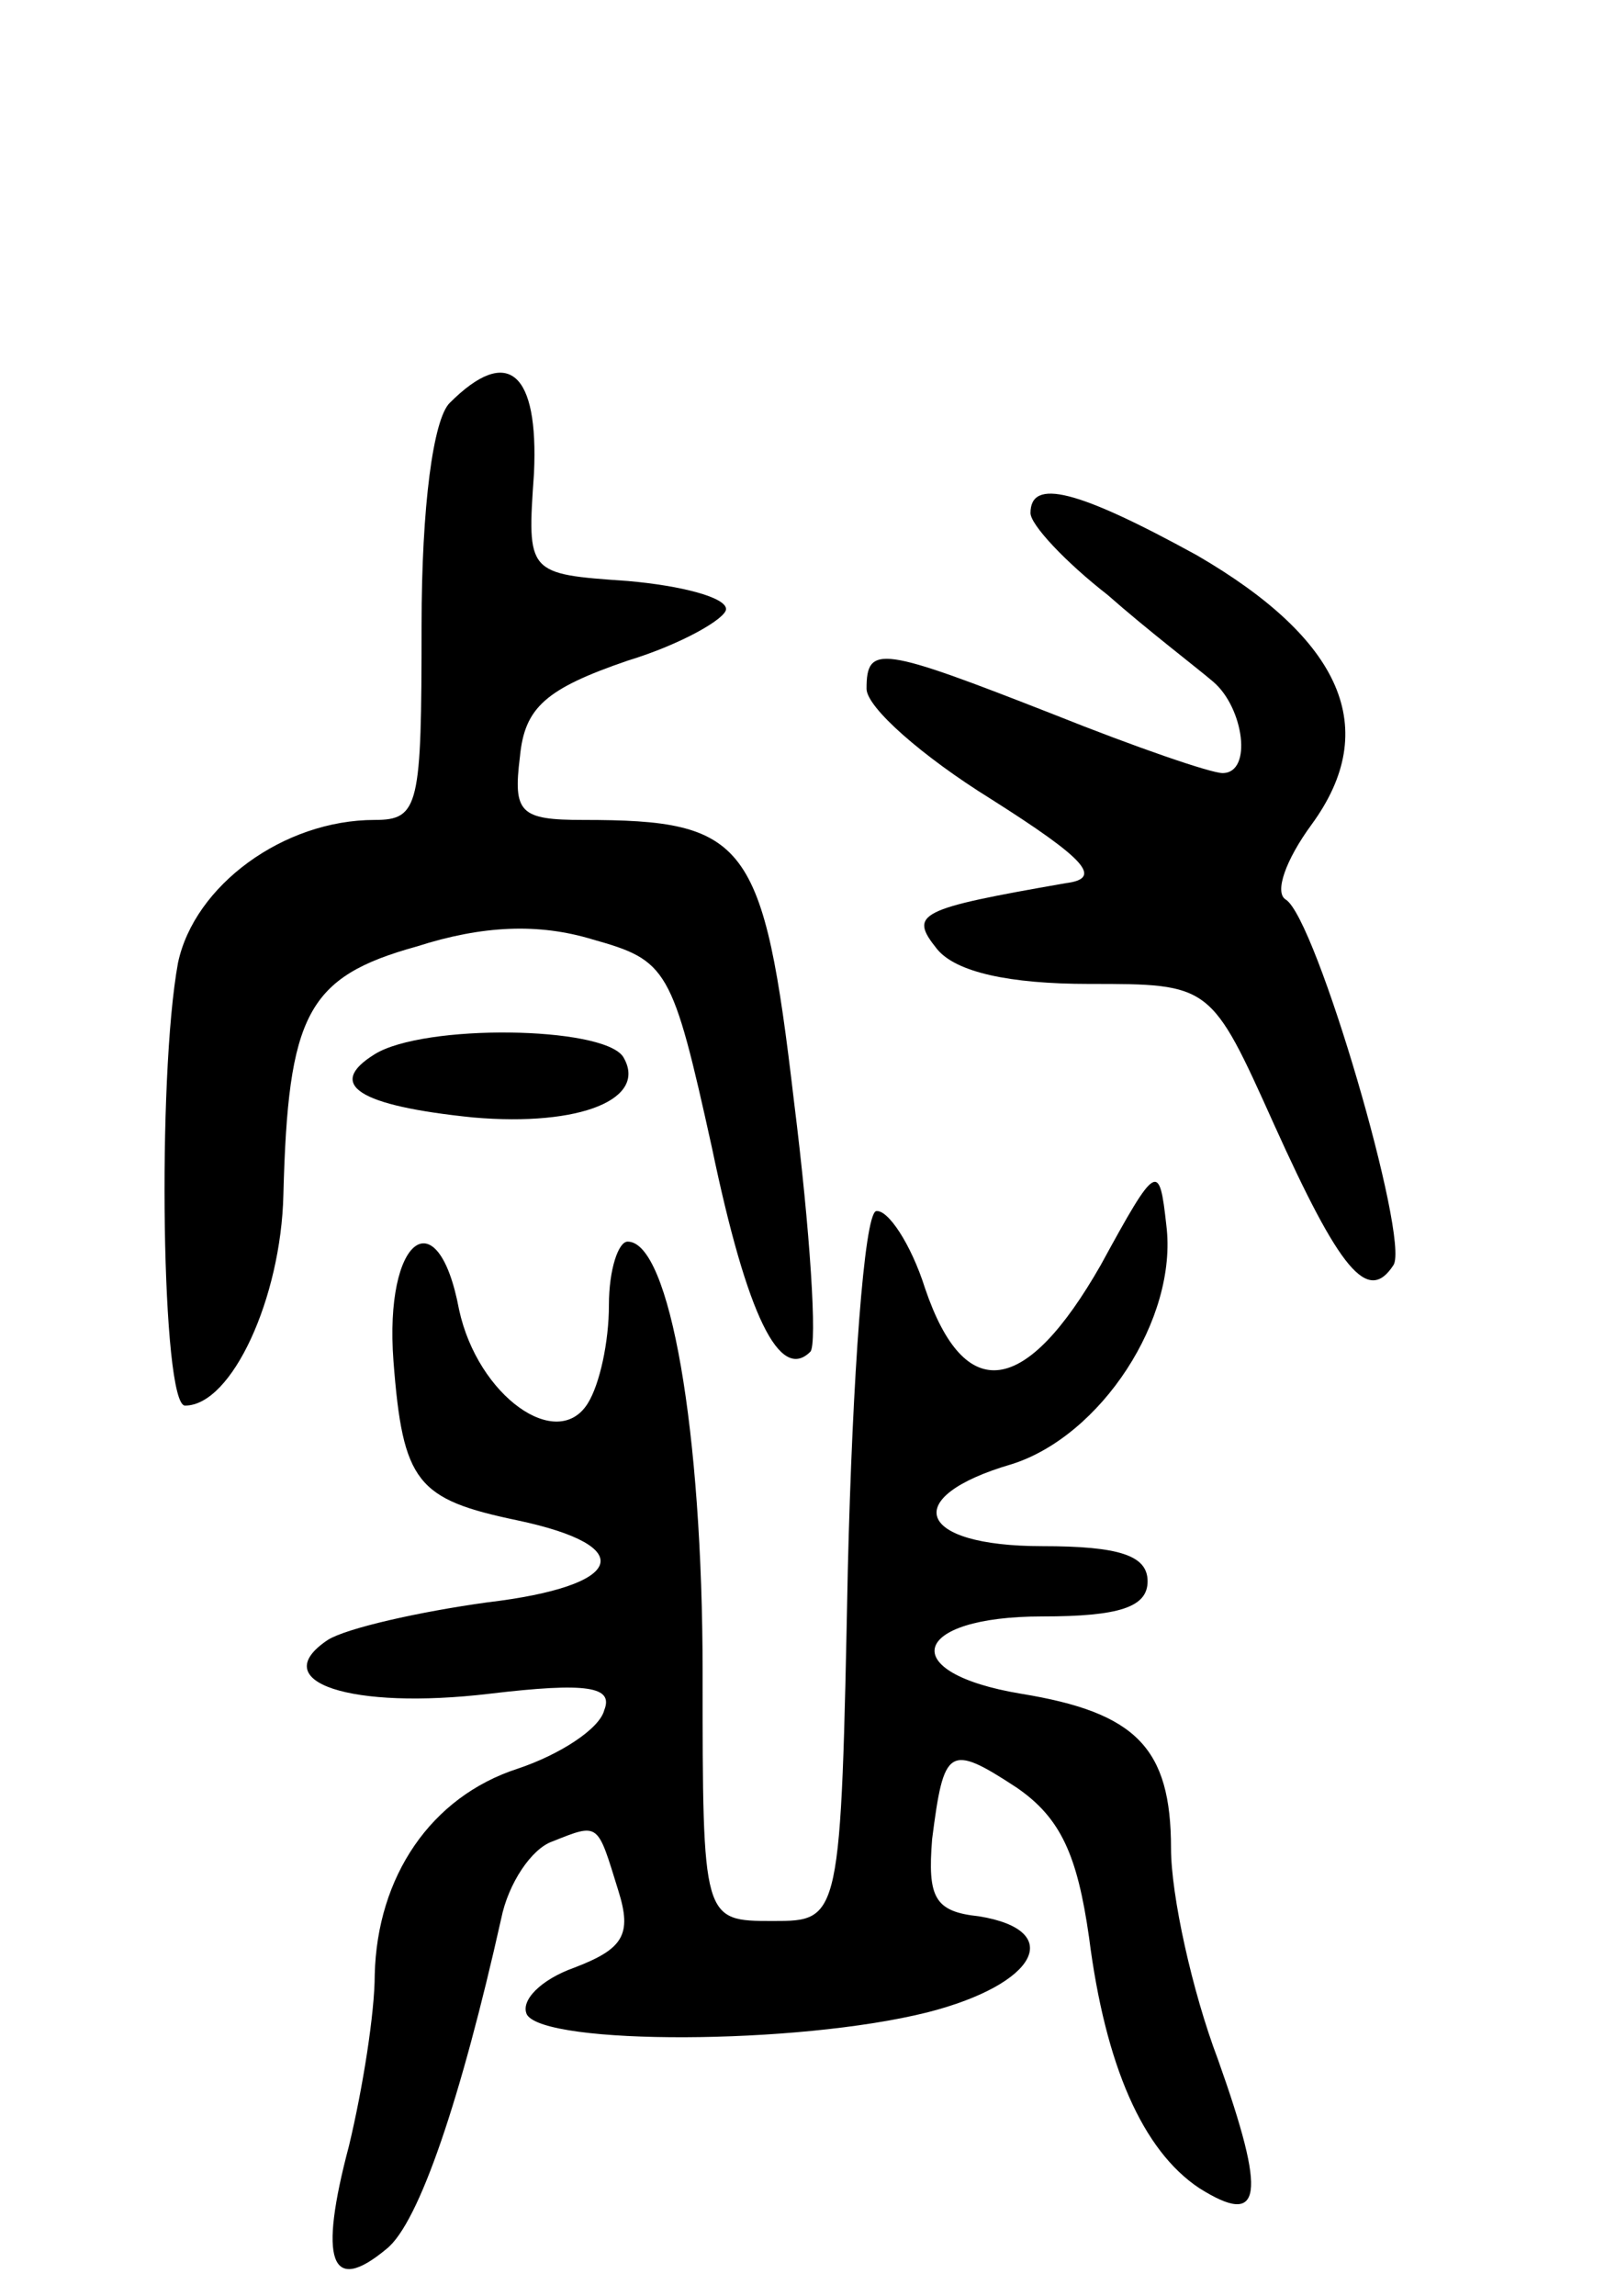 <svg version="1.0" xmlns="http://www.w3.org/2000/svg"
 width="69pt" height="98pt" viewBox="0 0 69 98"
 preserveAspectRatio="xMidYMid meet">
<g transform="translate(0,98) scale(0.1,-0.1)"
fill="#000000" stroke="none">
<path d="M192 808 c-7 -7 -12 -44 -12 -95 0 -77 -1 -83 -20 -83 -39 0 -77 -28
-84 -61 -9 -49 -7 -189 3 -189 20 0 41 46 42 90 2 77 10 93 57 106 28 9 52 10
75 3 32 -9 34 -12 51 -89 15 -72 29 -100 42 -87 3 3 0 51 -7 107 -13 111 -20
120 -90 120 -27 0 -30 3 -27 27 2 21 11 29 46 41 23 7 42 18 42 22 0 5 -19 10
-42 12 -43 3 -43 3 -40 46 2 43 -11 55 -36 30z"/>
<path d="M440 761 c0 -5 15 -21 33 -35 17 -15 38 -31 45 -37 13 -11 17 -39 4
-39 -5 0 -37 11 -72 25 -74 29 -80 30 -80 11 0 -8 24 -29 53 -47 41 -26 48
-34 32 -36 -63 -11 -67 -13 -55 -28 8 -10 31 -15 65 -15 52 0 52 0 79 -60 28
-62 40 -77 51 -60 7 11 -33 148 -46 156 -5 3 0 17 11 32 30 41 13 79 -49 115
-51 28 -71 33 -71 18z"/>
<path d="M160 530 c-21 -13 -7 -22 42 -27 46 -4 75 8 64 26 -9 13 -85 14 -106
1z"/>
<path d="M470 440 c-32 -56 -58 -60 -75 -10 -6 19 -16 34 -21 33 -5 -2 -10
-70 -12 -153 -3 -150 -3 -150 -32 -150 -30 0 -30 0 -30 106 0 103 -14 184 -32
184 -4 0 -8 -12 -8 -27 0 -16 -4 -34 -9 -42 -13 -21 -47 3 -55 40 -9 48 -32
31 -28 -22 4 -52 10 -59 53 -68 52 -11 46 -28 -13 -35 -29 -4 -60 -11 -68 -16
-27 -18 10 -30 69 -23 42 5 53 3 49 -7 -2 -8 -19 -19 -37 -25 -37 -12 -60 -46
-61 -88 0 -16 -5 -48 -11 -73 -13 -49 -8 -64 16 -44 14 11 32 65 49 141 3 15
13 30 22 33 20 8 19 8 28 -21 6 -19 2 -25 -19 -33 -14 -5 -23 -14 -20 -20 8
-13 115 -13 171 1 47 12 59 35 22 41 -19 2 -22 8 -20 33 5 39 7 41 36 22 19
-13 26 -29 31 -64 7 -55 23 -91 47 -107 27 -17 29 -4 8 55 -11 29 -20 70 -20
90 0 43 -15 58 -64 66 -54 9 -47 33 9 33 33 0 45 4 45 15 0 11 -12 15 -45 15
-54 0 -61 21 -13 35 38 12 71 62 66 102 -3 27 -4 27 -28 -17z"/>
</g>
</svg>
